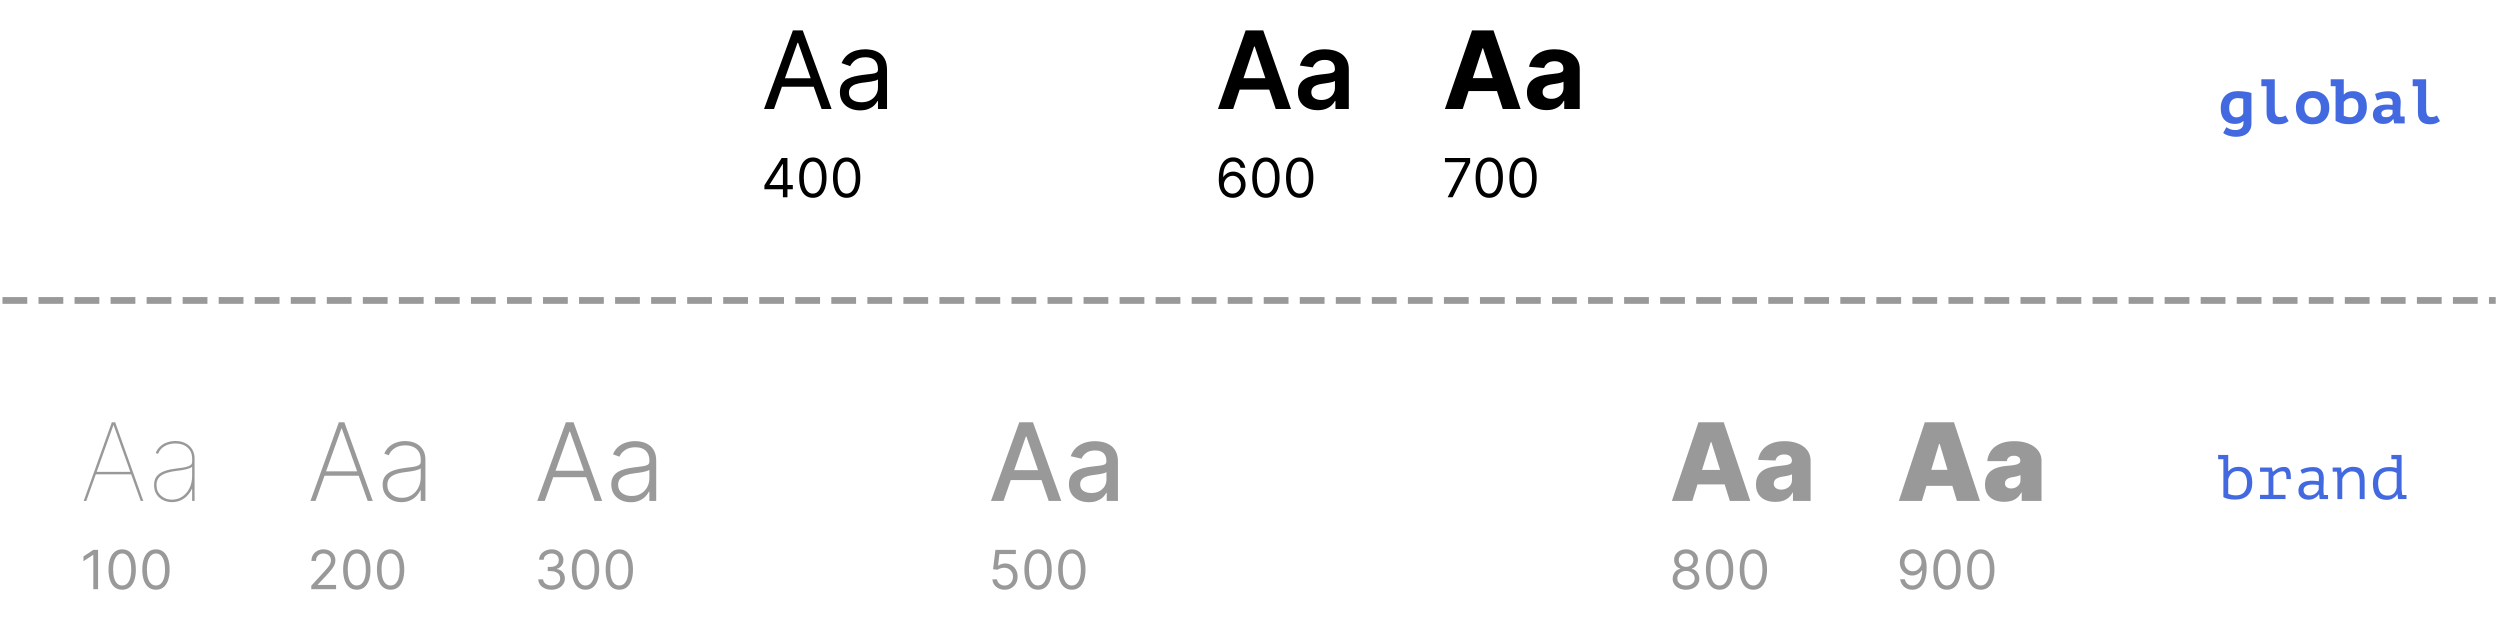 <?xml version="1.0" encoding="UTF-8"?>
<svg width="555px" height="142px" viewBox="0 0 555 142" version="1.1" xmlns="http://www.w3.org/2000/svg" xmlns:xlink="http://www.w3.org/1999/xlink">
    <title>font-weight-2</title>
    <g id="Doc_exemplos" stroke="none" stroke-width="1" fill="none" fill-rule="evenodd">
        <g id="doc-tipografia-expandido" transform="translate(-861, -1904)">
            <g id="font-weight-2" transform="translate(862, 1904)">
                <path d="M495.18,110.912 C496.403,110.912 497.345,110.592 498.008,109.953 C498.671,109.314 499.002,108.392 499.002,107.188 C499.002,104.817 497.975,103.632 495.922,103.632 C495.474,103.632 495.059,103.716 494.676,103.884 C494.293,104.052 493.981,104.29 493.738,104.598 L493.738,104.598 L493.668,104.598 L493.668,101 L491.428,101 L491.428,101.938 L492.59,101.938 L492.59,110.352 C492.805,110.501 493.145,110.632 493.612,110.744 C494.079,110.856 494.601,110.912 495.18,110.912 Z M495.376,109.974 C495.049,109.974 494.737,109.941 494.438,109.876 C494.139,109.811 493.883,109.722 493.668,109.61 L493.668,109.61 L493.668,106.39 C493.827,105.811 494.079,105.363 494.424,105.046 C494.769,104.729 495.222,104.57 495.782,104.57 C496.155,104.57 496.473,104.638 496.734,104.773 C496.995,104.908 497.208,105.095 497.371,105.333 C497.534,105.571 497.653,105.849 497.728,106.166 C497.803,106.483 497.84,106.819 497.84,107.174 C497.84,107.659 497.782,108.079 497.665,108.434 C497.548,108.789 497.383,109.08 497.168,109.309 C496.953,109.538 496.694,109.706 496.391,109.813 C496.088,109.92 495.749,109.974 495.376,109.974 Z M506.38,110.8 L506.38,109.862 L503.692,109.862 L503.692,105.732 C503.748,105.648 503.837,105.545 503.958,105.424 C504.079,105.303 504.226,105.181 504.399,105.06 C504.572,104.939 504.775,104.836 505.008,104.752 C505.241,104.668 505.503,104.626 505.792,104.626 C506.1,104.626 506.312,104.766 506.429,105.046 C506.546,105.326 506.604,105.765 506.604,106.362 L506.604,106.362 L507.584,106.348 C507.584,105.928 507.565,105.552 507.528,105.221 C507.491,104.89 507.418,104.607 507.311,104.374 C507.204,104.141 507.054,103.963 506.863,103.842 C506.672,103.721 506.417,103.66 506.1,103.66 C505.559,103.66 505.092,103.763 504.7,103.968 C504.308,104.173 503.953,104.421 503.636,104.71 L503.636,104.71 L503.566,104.71 L503.342,103.8 L500.724,103.8 L500.724,104.738 L502.614,104.738 L502.614,109.862 L500.724,109.862 L500.724,110.8 L506.38,110.8 Z M511.49,110.926 C511.845,110.926 512.153,110.879 512.414,110.786 C512.675,110.693 512.897,110.583 513.079,110.457 C513.261,110.331 513.408,110.203 513.52,110.072 C513.632,109.941 513.716,109.834 513.772,109.75 L513.772,109.75 L513.842,109.75 L513.968,110.8 L515.83,110.8 L515.83,109.89 L514.892,109.89 C514.836,109.47 514.808,109.027 514.808,108.56 C514.817,108.159 514.831,107.757 514.85,107.356 C514.869,106.955 514.878,106.577 514.878,106.222 C514.878,105.914 514.848,105.608 514.787,105.305 C514.726,105.002 514.61,104.731 514.437,104.493 C514.264,104.255 514.026,104.061 513.723,103.912 C513.42,103.763 513.03,103.688 512.554,103.688 C512.069,103.688 511.574,103.739 511.07,103.842 C510.566,103.945 510.113,104.113 509.712,104.346 L509.712,104.346 L510.062,105.158 C510.361,105.037 510.701,104.918 511.084,104.801 C511.467,104.684 511.868,104.626 512.288,104.626 C512.596,104.626 512.855,104.661 513.065,104.731 C513.275,104.801 513.438,104.92 513.555,105.088 C513.672,105.256 513.746,105.482 513.779,105.767 C513.812,106.052 513.805,106.409 513.758,106.838 C513.067,106.735 512.444,106.698 511.889,106.726 C511.334,106.754 510.86,106.852 510.468,107.02 C510.076,107.188 509.775,107.431 509.565,107.748 C509.355,108.065 509.25,108.462 509.25,108.938 C509.25,109.554 509.451,110.039 509.852,110.394 C510.253,110.749 510.799,110.926 511.49,110.926 Z M511.77,109.988 C511.275,109.988 510.923,109.874 510.713,109.645 C510.503,109.416 510.398,109.148 510.398,108.84 C510.398,108.541 510.482,108.299 510.65,108.112 C510.818,107.925 511.051,107.788 511.35,107.699 C511.649,107.61 512.003,107.566 512.414,107.566 C512.825,107.566 513.273,107.608 513.758,107.692 L513.758,107.692 L513.758,108.672 C513.702,108.812 513.618,108.959 513.506,109.113 C513.394,109.267 513.254,109.409 513.086,109.54 C512.918,109.671 512.722,109.778 512.498,109.862 C512.274,109.946 512.031,109.988 511.77,109.988 Z M518.98,110.8 L518.98,106.404 C519.045,106.171 519.148,105.949 519.288,105.739 C519.428,105.529 519.591,105.345 519.778,105.186 C519.965,105.027 520.172,104.899 520.401,104.801 C520.63,104.703 520.865,104.654 521.108,104.654 C521.771,104.654 522.228,104.85 522.48,105.242 C522.732,105.634 522.858,106.217 522.858,106.992 L522.858,106.992 L522.858,110.8 L523.95,110.8 L523.95,106.782 C523.95,106.157 523.894,105.641 523.782,105.235 C523.67,104.829 523.504,104.507 523.285,104.269 C523.066,104.031 522.79,103.865 522.459,103.772 C522.128,103.679 521.747,103.632 521.318,103.632 C521.038,103.632 520.772,103.669 520.52,103.744 C520.268,103.819 520.039,103.919 519.834,104.045 C519.629,104.171 519.449,104.311 519.295,104.465 C519.141,104.619 519.017,104.775 518.924,104.934 L518.924,104.934 L518.854,104.934 L518.728,103.8 L516.852,103.8 L516.852,104.71 L517.79,104.71 C517.809,104.813 517.825,104.934 517.839,105.074 C517.853,105.214 517.865,105.356 517.874,105.501 C517.883,105.646 517.89,105.786 517.895,105.921 C517.9,106.056 517.902,106.166 517.902,106.25 L517.902,106.25 L517.902,110.8 L518.98,110.8 Z M528.864,110.968 C529.396,110.968 529.865,110.849 530.271,110.611 C530.677,110.373 530.983,110.077 531.188,109.722 L531.188,109.722 L531.244,109.722 L531.384,110.8 L533.246,110.8 L533.246,109.89 L532.308,109.89 C532.289,109.787 532.271,109.668 532.252,109.533 C532.233,109.398 532.217,109.26 532.203,109.12 C532.189,108.98 532.177,108.847 532.168,108.721 C532.159,108.595 532.154,108.49 532.154,108.406 L532.154,108.406 L532.154,101 L529.886,101 L529.886,101.938 L531.062,101.938 L531.062,103.926 C530.922,103.889 530.794,103.854 530.677,103.821 C530.56,103.788 530.437,103.763 530.306,103.744 C530.175,103.725 530.033,103.711 529.879,103.702 C529.725,103.693 529.55,103.688 529.354,103.688 C528.813,103.688 528.323,103.767 527.884,103.926 C527.445,104.085 527.07,104.316 526.757,104.619 C526.444,104.922 526.204,105.3 526.036,105.753 C525.868,106.206 525.784,106.726 525.784,107.314 C525.784,108.565 526.034,109.486 526.533,110.079 C527.032,110.672 527.809,110.968 528.864,110.968 Z M529.046,110.03 C528.654,110.03 528.323,109.96 528.052,109.82 C527.781,109.68 527.564,109.489 527.401,109.246 C527.238,109.003 527.121,108.716 527.051,108.385 C526.981,108.054 526.946,107.697 526.946,107.314 C526.946,106.381 527.161,105.697 527.59,105.263 C528.019,104.829 528.607,104.612 529.354,104.612 C529.774,104.612 530.112,104.645 530.369,104.71 C530.626,104.775 530.857,104.878 531.062,105.018 L531.062,105.018 L531.062,108.266 C530.941,108.854 530.717,109.295 530.39,109.589 C530.063,109.883 529.615,110.03 529.046,110.03 Z" id="brand" fill="#4269E0" fill-rule="nonzero"></path>
                <g id="900" opacity="0.4" transform="translate(420, 87)" fill="#000000" fill-rule="nonzero">
                    <path d="M5.659,24.2 L6.667,20.86 L12.423,20.86 L13.432,24.2 L18.545,24.2 L12.784,6.745 L6.307,6.745 L0.545,24.2 L5.659,24.2 Z M11.352,17.314 L7.738,17.314 L9.477,11.552 L9.614,11.552 L11.352,17.314 Z M23.932,24.405 C24.5,24.405 25.021,24.336 25.496,24.2 C25.97,24.064 26.393,23.845 26.766,23.544 C27.138,23.243 27.455,22.848 27.716,22.359 L27.716,22.359 L27.818,22.359 L27.818,24.2 L32.216,24.2 L32.216,15.234 C32.216,14.626 32.078,14.062 31.803,13.542 C31.527,13.022 31.128,12.568 30.605,12.179 C30.082,11.789 29.449,11.486 28.705,11.267 C27.96,11.048 27.119,10.939 26.182,10.939 C24.881,10.939 23.795,11.142 22.926,11.548 C22.057,11.954 21.396,12.494 20.945,13.167 C20.493,13.841 20.239,14.575 20.182,15.37 L20.182,15.37 L24.511,15.37 C24.568,14.967 24.737,14.667 25.018,14.471 C25.3,14.275 25.665,14.177 26.114,14.177 C26.523,14.177 26.858,14.268 27.119,14.45 C27.381,14.632 27.511,14.893 27.511,15.234 L27.511,15.234 L27.511,15.268 C27.511,15.518 27.412,15.718 27.213,15.869 C27.014,16.02 26.692,16.136 26.246,16.218 C25.8,16.301 25.21,16.37 24.477,16.427 C23.801,16.478 23.172,16.589 22.589,16.76 C22.007,16.93 21.497,17.177 21.06,17.501 C20.622,17.825 20.281,18.241 20.037,18.75 C19.793,19.258 19.67,19.87 19.67,20.586 C19.67,21.456 19.852,22.172 20.216,22.734 C20.58,23.297 21.081,23.716 21.72,23.991 C22.359,24.267 23.097,24.405 23.932,24.405 Z M25.466,21.439 C25.068,21.439 24.741,21.342 24.486,21.149 C24.23,20.956 24.102,20.677 24.102,20.314 C24.102,20.086 24.158,19.88 24.268,19.696 C24.379,19.511 24.55,19.355 24.78,19.227 C25.01,19.099 25.307,19.007 25.67,18.95 C25.858,18.922 26.038,18.89 26.212,18.856 C26.385,18.822 26.55,18.785 26.706,18.745 C26.862,18.706 27.01,18.663 27.149,18.618 C27.288,18.572 27.42,18.524 27.545,18.473 L27.545,18.473 L27.545,19.564 C27.545,19.961 27.446,20.299 27.247,20.578 C27.048,20.856 26.791,21.069 26.476,21.217 C26.161,21.365 25.824,21.439 25.466,21.439 Z" id="Aa"></path>
                    <path d="M3.545,43.919 C4.037,43.919 4.478,43.813 4.869,43.6 C5.259,43.387 5.592,43.074 5.866,42.662 C6.14,42.25 6.35,41.744 6.496,41.143 C6.643,40.542 6.716,39.854 6.716,39.078 C6.716,38.272 6.626,37.602 6.447,37.069 C6.268,36.537 6.031,36.115 5.736,35.806 C5.44,35.496 5.114,35.274 4.756,35.141 C4.398,35.007 4.04,34.939 3.682,34.936 C3.091,34.931 2.577,35.06 2.141,35.324 C1.705,35.588 1.367,35.943 1.127,36.389 C0.887,36.836 0.767,37.328 0.767,37.868 C0.767,38.431 0.891,38.93 1.14,39.366 C1.388,39.802 1.721,40.144 2.137,40.393 C2.553,40.642 3.011,40.766 3.511,40.766 C3.812,40.766 4.097,40.719 4.364,40.625 C4.631,40.532 4.874,40.398 5.092,40.225 C5.311,40.051 5.5,39.845 5.659,39.607 L5.659,39.607 L5.727,39.607 C5.727,40.681 5.532,41.512 5.141,42.1 C4.751,42.688 4.219,42.982 3.545,42.982 C3.085,42.982 2.715,42.852 2.435,42.592 C2.156,42.332 1.969,42.002 1.875,41.601 L1.875,41.601 L0.835,41.601 C0.903,42.061 1.059,42.465 1.302,42.813 C1.545,43.162 1.857,43.433 2.239,43.627 C2.621,43.822 3.057,43.919 3.545,43.919 Z M3.648,39.828 C3.29,39.828 2.971,39.741 2.691,39.566 C2.411,39.392 2.191,39.156 2.031,38.859 C1.87,38.562 1.79,38.232 1.79,37.868 C1.79,37.499 1.873,37.164 2.039,36.862 C2.205,36.561 2.431,36.321 2.717,36.142 C3.002,35.963 3.324,35.874 3.682,35.874 C4.045,35.874 4.37,35.966 4.656,36.151 C4.941,36.336 5.165,36.578 5.329,36.88 C5.492,37.181 5.574,37.505 5.574,37.851 C5.574,38.11 5.524,38.358 5.425,38.595 C5.325,38.832 5.188,39.044 5.013,39.23 C4.839,39.416 4.635,39.562 4.402,39.669 C4.169,39.775 3.918,39.828 3.648,39.828 Z M11.233,43.919 C11.875,43.919 12.422,43.744 12.874,43.393 C13.325,43.042 13.67,42.532 13.909,41.863 C14.148,41.194 14.267,40.385 14.267,39.436 C14.267,38.493 14.147,37.687 13.907,37.018 C13.667,36.349 13.32,35.838 12.867,35.484 C12.414,35.13 11.869,34.953 11.233,34.953 C10.597,34.953 10.052,35.13 9.599,35.484 C9.146,35.838 8.799,36.349 8.559,37.018 C8.319,37.687 8.199,38.493 8.199,39.436 C8.199,40.385 8.318,41.194 8.557,41.863 C8.795,42.532 9.141,43.042 9.592,43.393 C10.044,43.744 10.591,43.919 11.233,43.919 Z M11.233,42.982 C10.81,42.982 10.448,42.844 10.148,42.568 C9.849,42.293 9.619,41.891 9.46,41.362 C9.301,40.834 9.222,40.192 9.222,39.436 C9.222,38.303 9.399,37.426 9.754,36.805 C10.109,36.184 10.602,35.874 11.233,35.874 C11.653,35.874 12.013,36.013 12.313,36.291 C12.613,36.57 12.843,36.975 13.004,37.506 C13.164,38.037 13.244,38.681 13.244,39.436 C13.244,40.573 13.068,41.448 12.716,42.061 C12.364,42.675 11.869,42.982 11.233,42.982 Z M18.733,43.919 C19.375,43.919 19.922,43.744 20.374,43.393 C20.825,43.042 21.17,42.532 21.409,41.863 C21.648,41.194 21.767,40.385 21.767,39.436 C21.767,38.493 21.647,37.687 21.407,37.018 C21.167,36.349 20.82,35.838 20.367,35.484 C19.914,35.13 19.369,34.953 18.733,34.953 C18.097,34.953 17.552,35.13 17.099,35.484 C16.646,35.838 16.299,36.349 16.059,37.018 C15.819,37.687 15.699,38.493 15.699,39.436 C15.699,40.385 15.818,41.194 16.057,41.863 C16.295,42.532 16.641,43.042 17.092,43.393 C17.544,43.744 18.091,43.919 18.733,43.919 Z M18.733,42.982 C18.31,42.982 17.948,42.844 17.648,42.568 C17.349,42.293 17.119,41.891 16.96,41.362 C16.801,40.834 16.722,40.192 16.722,39.436 C16.722,38.303 16.899,37.426 17.254,36.805 C17.609,36.184 18.102,35.874 18.733,35.874 C19.153,35.874 19.513,36.013 19.813,36.291 C20.113,36.57 20.343,36.975 20.504,37.506 C20.664,38.037 20.744,38.681 20.744,39.436 C20.744,40.573 20.568,41.448 20.216,42.061 C19.864,42.675 19.369,42.982 18.733,42.982 Z"></path>
                </g>
                <g id="800" opacity="0.4" transform="translate(369.6, 87)" fill="#000000" fill-rule="nonzero">
                    <path d="M5.097,24.2 L6.244,20.536 L12.272,20.536 L13.423,24.2 L17.957,24.2 L12.068,6.745 L6.452,6.745 L0.562,24.2 L5.097,24.2 Z M11.266,17.331 L7.248,17.331 L9.188,11.143 L9.324,11.143 L11.266,17.331 Z M23.531,24.422 C24.139,24.422 24.686,24.345 25.172,24.191 C25.658,24.038 26.081,23.808 26.442,23.501 C26.803,23.194 27.099,22.819 27.332,22.376 L27.332,22.376 L27.435,22.376 L27.435,24.2 L31.355,24.2 L31.355,15.302 C31.355,14.609 31.212,13.993 30.925,13.453 C30.638,12.913 30.233,12.457 29.71,12.085 C29.188,11.713 28.574,11.429 27.869,11.233 C27.165,11.037 26.395,10.939 25.56,10.939 C24.389,10.939 23.388,11.119 22.555,11.48 C21.723,11.841 21.07,12.335 20.595,12.963 C20.121,13.591 19.827,14.302 19.713,15.098 L19.713,15.098 L23.557,15.234 C23.648,14.814 23.861,14.484 24.196,14.245 C24.531,14.007 24.974,13.887 25.526,13.887 C26.037,13.887 26.443,14.007 26.744,14.245 C27.045,14.484 27.196,14.822 27.196,15.26 L27.196,15.26 L27.196,15.302 C27.196,15.569 27.092,15.775 26.885,15.92 C26.678,16.065 26.347,16.176 25.892,16.253 C25.438,16.329 24.838,16.402 24.094,16.47 C23.429,16.527 22.804,16.636 22.219,16.798 C21.634,16.96 21.116,17.197 20.668,17.51 C20.219,17.822 19.866,18.228 19.611,18.728 C19.355,19.228 19.227,19.842 19.227,20.569 C19.227,21.433 19.413,22.15 19.786,22.721 C20.158,23.292 20.666,23.718 21.311,24 C21.956,24.281 22.696,24.422 23.531,24.422 Z M24.818,21.694 C24.341,21.694 23.947,21.581 23.638,21.353 C23.328,21.126 23.173,20.797 23.173,20.365 C23.173,20.081 23.246,19.835 23.391,19.628 C23.536,19.42 23.746,19.251 24.021,19.12 C24.297,18.99 24.631,18.893 25.023,18.831 C25.216,18.802 25.418,18.771 25.628,18.737 C25.838,18.703 26.043,18.663 26.241,18.618 C26.44,18.572 26.624,18.524 26.791,18.473 C26.959,18.422 27.102,18.365 27.222,18.302 L27.222,18.302 L27.222,19.547 C27.222,19.973 27.114,20.346 26.898,20.667 C26.682,20.988 26.393,21.24 26.033,21.422 C25.672,21.603 25.267,21.694 24.818,21.694 Z" id="Aa"></path>
                    <path d="M3.699,43.919 C4.281,43.919 4.795,43.815 5.239,43.606 C5.684,43.397 6.032,43.109 6.283,42.741 C6.535,42.373 6.662,41.953 6.665,41.482 C6.662,41.112 6.585,40.771 6.435,40.457 C6.284,40.143 6.082,39.88 5.83,39.669 C5.577,39.457 5.293,39.323 4.977,39.266 L4.977,39.266 L4.977,39.215 C5.386,39.107 5.715,38.872 5.964,38.51 C6.212,38.147 6.338,37.735 6.341,37.272 C6.338,36.828 6.222,36.432 5.994,36.083 C5.765,35.733 5.452,35.458 5.054,35.256 C4.656,35.054 4.205,34.953 3.699,34.953 C3.188,34.953 2.732,35.054 2.333,35.256 C1.934,35.458 1.621,35.733 1.393,36.083 C1.166,36.432 1.054,36.828 1.057,37.272 C1.054,37.735 1.176,38.147 1.423,38.51 C1.67,38.872 2.003,39.107 2.42,39.215 L2.42,39.215 L2.42,39.266 C2.102,39.323 1.815,39.457 1.558,39.669 C1.3,39.88 1.098,40.143 0.95,40.457 C0.803,40.771 0.73,41.112 0.733,41.482 C0.73,41.953 0.854,42.373 1.104,42.741 C1.354,43.109 1.702,43.397 2.15,43.606 C2.597,43.815 3.114,43.919 3.699,43.919 Z M3.699,38.84 C3.381,38.84 3.099,38.777 2.855,38.652 C2.611,38.527 2.42,38.353 2.282,38.128 C2.144,37.904 2.077,37.641 2.08,37.34 C2.077,37.044 2.142,36.787 2.276,36.566 C2.409,36.346 2.598,36.176 2.842,36.055 C3.087,35.934 3.372,35.874 3.699,35.874 C4.02,35.874 4.301,35.934 4.543,36.055 C4.784,36.176 4.973,36.346 5.109,36.566 C5.246,36.787 5.315,37.044 5.318,37.34 C5.315,37.641 5.244,37.904 5.105,38.128 C4.966,38.353 4.775,38.527 4.532,38.652 C4.289,38.777 4.011,38.84 3.699,38.84 Z M3.699,42.982 C3.301,42.982 2.957,42.918 2.668,42.79 C2.378,42.662 2.156,42.482 2.001,42.249 C1.846,42.016 1.77,41.743 1.773,41.431 C1.77,41.101 1.852,40.81 2.018,40.557 C2.184,40.304 2.413,40.105 2.704,39.961 C2.995,39.816 3.327,39.743 3.699,39.743 C4.068,39.743 4.397,39.816 4.685,39.961 C4.974,40.105 5.202,40.304 5.369,40.557 C5.537,40.81 5.622,41.101 5.625,41.431 C5.622,41.743 5.543,42.016 5.386,42.249 C5.23,42.482 5.009,42.662 4.722,42.79 C4.435,42.918 4.094,42.982 3.699,42.982 Z M11.148,43.919 C11.79,43.919 12.337,43.744 12.788,43.393 C13.24,43.042 13.585,42.532 13.824,41.863 C14.062,41.194 14.182,40.385 14.182,39.436 C14.182,38.493 14.062,37.687 13.822,37.018 C13.582,36.349 13.235,35.838 12.782,35.484 C12.329,35.13 11.784,34.953 11.148,34.953 C10.511,34.953 9.967,35.13 9.513,35.484 C9.06,35.838 8.714,36.349 8.474,37.018 C8.234,37.687 8.114,38.493 8.114,39.436 C8.114,40.385 8.233,41.194 8.472,41.863 C8.71,42.532 9.055,43.042 9.507,43.393 C9.959,43.744 10.506,43.919 11.148,43.919 Z M11.148,42.982 C10.724,42.982 10.363,42.844 10.063,42.568 C9.763,42.293 9.534,41.891 9.375,41.362 C9.216,40.834 9.136,40.192 9.136,39.436 C9.136,38.303 9.314,37.426 9.669,36.805 C10.024,36.184 10.517,35.874 11.148,35.874 C11.568,35.874 11.928,36.013 12.228,36.291 C12.528,36.57 12.758,36.975 12.918,37.506 C13.079,38.037 13.159,38.681 13.159,39.436 C13.159,40.573 12.983,41.448 12.631,42.061 C12.278,42.675 11.784,42.982 11.148,42.982 Z M18.648,43.919 C19.29,43.919 19.837,43.744 20.288,43.393 C20.74,43.042 21.085,42.532 21.324,41.863 C21.562,41.194 21.682,40.385 21.682,39.436 C21.682,38.493 21.562,37.687 21.322,37.018 C21.082,36.349 20.735,35.838 20.282,35.484 C19.829,35.13 19.284,34.953 18.648,34.953 C18.011,34.953 17.467,35.13 17.013,35.484 C16.56,35.838 16.214,36.349 15.974,37.018 C15.734,37.687 15.614,38.493 15.614,39.436 C15.614,40.385 15.733,41.194 15.972,41.863 C16.21,42.532 16.555,43.042 17.007,43.393 C17.459,43.744 18.006,43.919 18.648,43.919 Z M18.648,42.982 C18.224,42.982 17.863,42.844 17.563,42.568 C17.263,42.293 17.034,41.891 16.875,41.362 C16.716,40.834 16.636,40.192 16.636,39.436 C16.636,38.303 16.814,37.426 17.169,36.805 C17.524,36.184 18.017,35.874 18.648,35.874 C19.068,35.874 19.428,36.013 19.728,36.291 C20.028,36.57 20.258,36.975 20.418,37.506 C20.579,38.037 20.659,38.681 20.659,39.436 C20.659,40.573 20.483,41.448 20.131,42.061 C19.778,42.675 19.284,42.982 18.648,42.982 Z"></path>
                </g>
                <g id="500" opacity="0.4" transform="translate(218.4, 87)" fill="#000000" fill-rule="nonzero">
                    <path d="M3.392,24.2 L4.99,19.581 L11.81,19.581 L13.406,24.2 L16.202,24.2 L9.92,6.745 L6.878,6.745 L0.597,24.2 L3.392,24.2 Z M11.045,17.365 L5.757,17.365 L8.335,9.916 L8.472,9.916 L11.045,17.365 Z M22.321,24.49 C23.043,24.49 23.662,24.385 24.179,24.174 C24.696,23.964 25.119,23.7 25.449,23.382 C25.778,23.064 26.026,22.74 26.19,22.41 L26.19,22.41 L26.293,22.41 L26.293,24.2 L28.781,24.2 L28.781,15.507 C28.781,14.552 28.616,13.775 28.287,13.176 C27.957,12.576 27.536,12.115 27.021,11.791 C26.507,11.467 25.956,11.244 25.368,11.122 C24.78,11 24.224,10.939 23.702,10.939 C22.912,10.939 22.159,11.051 21.443,11.275 C20.727,11.5 20.095,11.858 19.547,12.349 C18.999,12.841 18.582,13.484 18.298,14.28 L18.298,14.28 L20.693,14.825 C20.881,14.365 21.22,13.946 21.712,13.568 C22.203,13.19 22.878,13.001 23.736,13.001 C24.56,13.001 25.18,13.206 25.598,13.615 C26.016,14.024 26.224,14.601 26.224,15.345 L26.224,15.345 L26.224,15.405 C26.224,15.711 26.114,15.933 25.892,16.069 C25.67,16.206 25.315,16.304 24.827,16.363 C24.338,16.423 23.702,16.498 22.918,16.589 C22.298,16.663 21.69,16.771 21.094,16.913 C20.497,17.055 19.957,17.265 19.474,17.544 C18.991,17.822 18.608,18.2 18.324,18.677 C18.04,19.155 17.898,19.762 17.898,20.501 C17.898,21.359 18.092,22.084 18.482,22.674 C18.871,23.265 19.401,23.716 20.071,24.025 C20.741,24.335 21.491,24.49 22.321,24.49 Z M22.875,22.444 C22.153,22.444 21.56,22.284 21.094,21.963 C20.628,21.642 20.395,21.166 20.395,20.535 C20.395,20.081 20.516,19.716 20.757,19.44 C20.999,19.164 21.322,18.953 21.729,18.805 C22.135,18.657 22.585,18.552 23.08,18.49 C23.29,18.461 23.551,18.426 23.864,18.383 C24.176,18.341 24.497,18.292 24.827,18.238 C25.156,18.184 25.45,18.119 25.709,18.042 C25.967,17.966 26.142,17.882 26.233,17.791 L26.233,17.791 L26.233,19.478 C26.233,19.995 26.101,20.48 25.837,20.932 C25.572,21.383 25.189,21.748 24.686,22.027 C24.183,22.305 23.58,22.444 22.875,22.444 Z" id="Aa"></path>
                    <path d="M3.631,43.919 C4.185,43.919 4.679,43.794 5.114,43.542 C5.548,43.291 5.89,42.947 6.138,42.511 C6.387,42.075 6.511,41.578 6.511,41.022 C6.511,40.456 6.391,39.953 6.151,39.513 C5.911,39.073 5.582,38.725 5.163,38.471 C4.744,38.217 4.267,38.09 3.733,38.09 C3.44,38.09 3.159,38.137 2.889,38.23 C2.619,38.324 2.395,38.442 2.216,38.584 L2.216,38.584 L2.165,38.584 L2.472,36.01 L6.119,36.01 L6.119,35.073 L1.585,35.073 L1.057,39.368 L2.045,39.487 C2.227,39.357 2.459,39.25 2.74,39.166 C3.021,39.082 3.295,39.041 3.562,39.044 C3.935,39.047 4.266,39.135 4.555,39.309 C4.845,39.482 5.073,39.718 5.239,40.018 C5.406,40.318 5.489,40.658 5.489,41.039 C5.489,41.411 5.408,41.744 5.248,42.038 C5.087,42.332 4.867,42.563 4.587,42.73 C4.308,42.898 3.989,42.982 3.631,42.982 C3.185,42.982 2.802,42.853 2.482,42.596 C2.163,42.339 1.983,42.013 1.943,41.618 L1.943,41.618 L0.92,41.618 C0.943,42.061 1.075,42.456 1.317,42.803 C1.558,43.149 1.879,43.422 2.28,43.621 C2.68,43.82 3.131,43.919 3.631,43.919 Z M11.045,43.919 C11.688,43.919 12.234,43.744 12.686,43.393 C13.138,43.042 13.483,42.532 13.722,41.863 C13.96,41.194 14.08,40.385 14.08,39.436 C14.08,38.493 13.96,37.687 13.719,37.018 C13.479,36.349 13.133,35.838 12.68,35.484 C12.227,35.13 11.682,34.953 11.045,34.953 C10.409,34.953 9.864,35.13 9.411,35.484 C8.958,35.838 8.612,36.349 8.371,37.018 C8.131,37.687 8.011,38.493 8.011,39.436 C8.011,40.385 8.131,41.194 8.369,41.863 C8.608,42.532 8.953,43.042 9.405,43.393 C9.857,43.744 10.403,43.919 11.045,43.919 Z M11.045,42.982 C10.622,42.982 10.261,42.844 9.961,42.568 C9.661,42.293 9.432,41.891 9.273,41.362 C9.114,40.834 9.034,40.192 9.034,39.436 C9.034,38.303 9.212,37.426 9.567,36.805 C9.922,36.184 10.415,35.874 11.045,35.874 C11.466,35.874 11.826,36.013 12.126,36.291 C12.425,36.57 12.656,36.975 12.816,37.506 C12.977,38.037 13.057,38.681 13.057,39.436 C13.057,40.573 12.881,41.448 12.528,42.061 C12.176,42.675 11.682,42.982 11.045,42.982 Z M18.545,43.919 C19.188,43.919 19.734,43.744 20.186,43.393 C20.638,43.042 20.983,42.532 21.222,41.863 C21.46,41.194 21.58,40.385 21.58,39.436 C21.58,38.493 21.46,37.687 21.219,37.018 C20.979,36.349 20.633,35.838 20.18,35.484 C19.727,35.13 19.182,34.953 18.545,34.953 C17.909,34.953 17.364,35.13 16.911,35.484 C16.458,35.838 16.112,36.349 15.871,37.018 C15.631,37.687 15.511,38.493 15.511,39.436 C15.511,40.385 15.631,41.194 15.869,41.863 C16.108,42.532 16.453,43.042 16.905,43.393 C17.357,43.744 17.903,43.919 18.545,43.919 Z M18.545,42.982 C18.122,42.982 17.761,42.844 17.461,42.568 C17.161,42.293 16.932,41.891 16.773,41.362 C16.614,40.834 16.534,40.192 16.534,39.436 C16.534,38.303 16.712,37.426 17.067,36.805 C17.422,36.184 17.915,35.874 18.545,35.874 C18.966,35.874 19.326,36.013 19.626,36.291 C19.925,36.57 20.156,36.975 20.316,37.506 C20.477,38.037 20.557,38.681 20.557,39.436 C20.557,40.573 20.381,41.448 20.028,42.061 C19.676,42.675 19.182,42.982 18.545,42.982 Z"></path>
                </g>
                <g id="300" opacity="0.4" transform="translate(117.6, 87)" fill="#000000" fill-rule="nonzero">
                    <path d="M2.344,24.2 L4.213,18.942 L11.536,18.942 L13.406,24.2 L15.077,24.2 L8.727,6.745 L7.023,6.745 L0.673,24.2 L2.344,24.2 Z M11.026,17.51 L4.723,17.51 L7.815,8.816 L7.935,8.816 L11.026,17.51 Z M21.409,24.498 C22.136,24.498 22.77,24.382 23.31,24.149 C23.849,23.916 24.298,23.618 24.656,23.254 C25.014,22.89 25.284,22.515 25.466,22.129 L25.466,22.129 L25.56,22.129 L25.56,24.2 L27.077,24.2 L27.077,15.311 C27.077,14.436 26.932,13.713 26.642,13.142 C26.352,12.571 25.974,12.125 25.509,11.804 C25.043,11.483 24.538,11.257 23.996,11.126 C23.453,10.995 22.932,10.93 22.432,10.93 C21.767,10.93 21.111,11.025 20.463,11.216 C19.815,11.406 19.23,11.716 18.707,12.145 C18.185,12.574 17.776,13.146 17.48,13.862 L17.48,13.862 L18.92,14.382 C19.159,13.819 19.575,13.331 20.169,12.916 C20.763,12.501 21.531,12.294 22.474,12.294 C23.469,12.294 24.232,12.551 24.763,13.065 C25.294,13.579 25.56,14.282 25.56,15.174 L25.56,15.174 L25.56,15.481 C25.56,15.811 25.426,16.049 25.159,16.197 C24.892,16.345 24.504,16.453 23.996,16.521 C23.487,16.589 22.866,16.669 22.134,16.76 C21.395,16.851 20.719,16.978 20.105,17.143 C19.491,17.308 18.96,17.532 18.511,17.816 C18.062,18.101 17.716,18.464 17.472,18.907 C17.227,19.351 17.105,19.896 17.105,20.544 C17.105,21.385 17.298,22.099 17.685,22.687 C18.071,23.275 18.591,23.724 19.244,24.034 C19.898,24.343 20.619,24.498 21.409,24.498 Z M21.614,23.109 C20.756,23.109 20.043,22.892 19.474,22.457 C18.906,22.022 18.622,21.407 18.622,20.612 C18.622,20.084 18.761,19.65 19.04,19.312 C19.318,18.974 19.719,18.709 20.241,18.515 C20.764,18.322 21.395,18.18 22.134,18.089 C22.406,18.055 22.713,18.015 23.054,17.97 C23.395,17.924 23.737,17.869 24.081,17.804 C24.425,17.738 24.729,17.663 24.993,17.578 C25.257,17.493 25.446,17.396 25.56,17.288 L25.56,17.288 L25.56,19.18 C25.56,19.896 25.399,20.551 25.078,21.145 C24.757,21.738 24.301,22.214 23.71,22.572 C23.119,22.93 22.42,23.109 21.614,23.109 Z" id="Aa"></path>
                    <path d="M3.852,43.919 C4.418,43.919 4.922,43.811 5.365,43.595 C5.808,43.38 6.158,43.083 6.415,42.707 C6.673,42.331 6.801,41.905 6.801,41.431 C6.801,40.877 6.646,40.412 6.337,40.035 C6.027,39.659 5.597,39.425 5.045,39.334 L5.045,39.334 L5.045,39.266 C5.486,39.132 5.835,38.892 6.092,38.546 C6.349,38.199 6.477,37.78 6.477,37.289 C6.477,36.877 6.374,36.493 6.166,36.138 C5.959,35.783 5.662,35.497 5.276,35.279 C4.889,35.062 4.426,34.953 3.886,34.953 C3.384,34.953 2.923,35.05 2.504,35.243 C2.085,35.436 1.746,35.706 1.487,36.051 C1.229,36.396 1.091,36.797 1.074,37.255 L1.074,37.255 L2.097,37.255 C2.111,36.965 2.202,36.717 2.369,36.511 C2.537,36.305 2.754,36.147 3.019,36.038 C3.285,35.929 3.568,35.874 3.869,35.874 C4.19,35.874 4.469,35.935 4.707,36.057 C4.944,36.179 5.128,36.35 5.259,36.568 C5.389,36.787 5.455,37.044 5.455,37.34 C5.455,37.647 5.38,37.914 5.231,38.141 C5.082,38.368 4.876,38.544 4.613,38.669 C4.35,38.794 4.045,38.857 3.699,38.857 L3.699,38.857 L3,38.857 L3,39.794 L3.699,39.794 C4.142,39.794 4.517,39.864 4.824,40.003 C5.131,40.142 5.364,40.335 5.523,40.581 C5.682,40.826 5.761,41.11 5.761,41.431 C5.761,41.737 5.679,42.007 5.514,42.24 C5.349,42.473 5.122,42.655 4.832,42.786 C4.543,42.916 4.21,42.982 3.835,42.982 C3.5,42.982 3.195,42.926 2.919,42.816 C2.643,42.705 2.42,42.548 2.25,42.345 C2.08,42.142 1.983,41.899 1.96,41.618 L1.96,41.618 L0.886,41.618 C0.909,42.076 1.049,42.477 1.306,42.822 C1.563,43.167 1.911,43.436 2.35,43.63 C2.789,43.823 3.29,43.919 3.852,43.919 Z M11.386,43.919 C12.028,43.919 12.575,43.744 13.027,43.393 C13.479,43.042 13.824,42.532 14.062,41.863 C14.301,41.194 14.42,40.385 14.42,39.436 C14.42,38.493 14.3,37.687 14.06,37.018 C13.82,36.349 13.474,35.838 13.021,35.484 C12.567,35.13 12.023,34.953 11.386,34.953 C10.75,34.953 10.205,35.13 9.752,35.484 C9.299,35.838 8.952,36.349 8.712,37.018 C8.472,37.687 8.352,38.493 8.352,39.436 C8.352,40.385 8.472,41.194 8.71,41.863 C8.949,42.532 9.294,43.042 9.746,43.393 C10.197,43.744 10.744,43.919 11.386,43.919 Z M11.386,42.982 C10.963,42.982 10.602,42.844 10.302,42.568 C10.002,42.293 9.773,41.891 9.614,41.362 C9.455,40.834 9.375,40.192 9.375,39.436 C9.375,38.303 9.553,37.426 9.908,36.805 C10.263,36.184 10.756,35.874 11.386,35.874 C11.807,35.874 12.167,36.013 12.467,36.291 C12.766,36.57 12.996,36.975 13.157,37.506 C13.317,38.037 13.398,38.681 13.398,39.436 C13.398,40.573 13.222,41.448 12.869,42.061 C12.517,42.675 12.023,42.982 11.386,42.982 Z M18.886,43.919 C19.528,43.919 20.075,43.744 20.527,43.393 C20.979,43.042 21.324,42.532 21.562,41.863 C21.801,41.194 21.92,40.385 21.92,39.436 C21.92,38.493 21.8,37.687 21.56,37.018 C21.32,36.349 20.974,35.838 20.521,35.484 C20.067,35.13 19.523,34.953 18.886,34.953 C18.25,34.953 17.705,35.13 17.252,35.484 C16.799,35.838 16.452,36.349 16.212,37.018 C15.972,37.687 15.852,38.493 15.852,39.436 C15.852,40.385 15.972,41.194 16.21,41.863 C16.449,42.532 16.794,43.042 17.246,43.393 C17.697,43.744 18.244,43.919 18.886,43.919 Z M18.886,42.982 C18.463,42.982 18.102,42.844 17.802,42.568 C17.502,42.293 17.273,41.891 17.114,41.362 C16.955,40.834 16.875,40.192 16.875,39.436 C16.875,38.303 17.053,37.426 17.408,36.805 C17.763,36.184 18.256,35.874 18.886,35.874 C19.307,35.874 19.667,36.013 19.967,36.291 C20.266,36.57 20.496,36.975 20.657,37.506 C20.817,38.037 20.898,38.681 20.898,39.436 C20.898,40.573 20.722,41.448 20.369,42.061 C20.017,42.675 19.523,42.982 18.886,42.982 Z"></path>
                </g>
                <g id="200" opacity="0.4" transform="translate(67.2, 87)" fill="#000000" fill-rule="nonzero">
                    <path d="M1.849,24.2 L3.843,18.618 L11.429,18.618 L13.423,24.2 L14.548,24.2 L8.25,6.745 L7.023,6.745 L0.724,24.2 L1.849,24.2 Z M11.076,17.629 L4.196,17.629 L7.594,8.118 L7.679,8.118 L11.076,17.629 Z M20.898,24.481 C21.591,24.481 22.214,24.363 22.768,24.128 C23.322,23.892 23.797,23.574 24.192,23.173 C24.587,22.772 24.898,22.328 25.125,21.839 L25.125,21.839 L25.202,21.839 L25.202,24.2 L26.241,24.2 L26.241,15.055 C26.241,14.334 26.119,13.713 25.875,13.193 C25.631,12.673 25.3,12.245 24.882,11.91 C24.464,11.575 23.99,11.325 23.459,11.16 C22.928,10.995 22.369,10.913 21.784,10.913 C21.108,10.913 20.462,11.015 19.845,11.22 C19.229,11.424 18.683,11.734 18.209,12.149 C17.734,12.564 17.372,13.084 17.122,13.709 L17.122,13.709 L18.102,14.075 C18.358,13.427 18.805,12.897 19.445,12.486 C20.084,12.074 20.872,11.868 21.81,11.868 C22.866,11.868 23.696,12.149 24.298,12.711 C24.901,13.274 25.202,14.032 25.202,14.987 L25.202,14.987 L25.202,15.532 C25.202,15.868 25.053,16.118 24.754,16.282 C24.456,16.447 24.045,16.568 23.523,16.645 C23,16.721 22.406,16.799 21.741,16.879 C20.866,16.987 20.114,17.139 19.483,17.335 C18.852,17.531 18.335,17.78 17.932,18.081 C17.528,18.382 17.23,18.74 17.037,19.155 C16.844,19.569 16.747,20.049 16.747,20.595 C16.747,21.424 16.936,22.129 17.314,22.709 C17.692,23.288 18.195,23.728 18.822,24.03 C19.45,24.331 20.142,24.481 20.898,24.481 Z M21,23.518 C20.085,23.518 19.321,23.26 18.707,22.743 C18.094,22.226 17.787,21.521 17.787,20.629 C17.787,20.089 17.925,19.629 18.2,19.248 C18.476,18.868 18.913,18.559 19.513,18.324 C20.112,18.088 20.889,17.913 21.844,17.799 C22.162,17.76 22.49,17.716 22.828,17.667 C23.166,17.619 23.49,17.562 23.8,17.497 C24.109,17.432 24.388,17.355 24.635,17.267 C24.882,17.179 25.071,17.078 25.202,16.964 L25.202,16.964 L25.202,18.89 C25.202,19.777 25.023,20.569 24.665,21.268 C24.307,21.967 23.811,22.517 23.178,22.917 C22.544,23.318 21.818,23.518 21,23.518 Z" id="Aa"></path>
                    <path d="M6.409,43.8 L6.409,42.862 L2.352,42.862 L2.352,42.794 L4.312,40.698 C4.812,40.161 5.204,39.706 5.487,39.332 C5.769,38.958 5.968,38.619 6.083,38.313 C6.198,38.008 6.256,37.695 6.256,37.374 C6.256,36.925 6.143,36.517 5.919,36.151 C5.695,35.784 5.385,35.493 4.99,35.277 C4.595,35.061 4.142,34.953 3.631,34.953 C3.122,34.953 2.664,35.061 2.256,35.277 C1.849,35.493 1.527,35.794 1.291,36.181 C1.055,36.567 0.938,37.016 0.938,37.527 L0.938,37.527 L1.943,37.527 C1.943,37.195 2.011,36.905 2.146,36.658 C2.281,36.411 2.472,36.218 2.721,36.081 C2.969,35.943 3.261,35.874 3.597,35.874 C3.912,35.874 4.196,35.935 4.449,36.057 C4.702,36.179 4.901,36.353 5.048,36.577 C5.194,36.801 5.267,37.067 5.267,37.374 C5.267,37.641 5.214,37.896 5.107,38.139 C5.001,38.382 4.838,38.64 4.619,38.914 C4.401,39.188 4.122,39.51 3.784,39.88 L3.784,39.88 L0.903,43.033 L0.903,43.8 L6.409,43.8 Z M11.011,43.919 C11.653,43.919 12.2,43.744 12.652,43.393 C13.104,43.042 13.449,42.532 13.688,41.863 C13.926,41.194 14.045,40.385 14.045,39.436 C14.045,38.493 13.925,37.687 13.685,37.018 C13.445,36.349 13.099,35.838 12.646,35.484 C12.192,35.13 11.648,34.953 11.011,34.953 C10.375,34.953 9.83,35.13 9.377,35.484 C8.924,35.838 8.577,36.349 8.337,37.018 C8.097,37.687 7.977,38.493 7.977,39.436 C7.977,40.385 8.097,41.194 8.335,41.863 C8.574,42.532 8.919,43.042 9.371,43.393 C9.822,43.744 10.369,43.919 11.011,43.919 Z M11.011,42.982 C10.588,42.982 10.227,42.844 9.927,42.568 C9.627,42.293 9.398,41.891 9.239,41.362 C9.08,40.834 9,40.192 9,39.436 C9,38.303 9.178,37.426 9.533,36.805 C9.888,36.184 10.381,35.874 11.011,35.874 C11.432,35.874 11.792,36.013 12.092,36.291 C12.391,36.57 12.621,36.975 12.782,37.506 C12.942,38.037 13.023,38.681 13.023,39.436 C13.023,40.573 12.847,41.448 12.494,42.061 C12.142,42.675 11.648,42.982 11.011,42.982 Z M18.511,43.919 C19.153,43.919 19.7,43.744 20.152,43.393 C20.604,43.042 20.949,42.532 21.188,41.863 C21.426,41.194 21.545,40.385 21.545,39.436 C21.545,38.493 21.425,37.687 21.185,37.018 C20.945,36.349 20.599,35.838 20.146,35.484 C19.692,35.13 19.148,34.953 18.511,34.953 C17.875,34.953 17.33,35.13 16.877,35.484 C16.424,35.838 16.077,36.349 15.837,37.018 C15.597,37.687 15.477,38.493 15.477,39.436 C15.477,40.385 15.597,41.194 15.835,41.863 C16.074,42.532 16.419,43.042 16.871,43.393 C17.322,43.744 17.869,43.919 18.511,43.919 Z M18.511,42.982 C18.088,42.982 17.727,42.844 17.427,42.568 C17.127,42.293 16.898,41.891 16.739,41.362 C16.58,40.834 16.5,40.192 16.5,39.436 C16.5,38.303 16.678,37.426 17.033,36.805 C17.388,36.184 17.881,35.874 18.511,35.874 C18.932,35.874 19.292,36.013 19.592,36.291 C19.891,36.57 20.121,36.975 20.282,37.506 C20.442,38.037 20.523,38.681 20.523,39.436 C20.523,40.573 20.347,41.448 19.994,42.061 C19.642,42.675 19.148,42.982 18.511,42.982 Z"></path>
                </g>
                <g id="100" opacity="0.4" transform="translate(16.8, 87)" fill="#000000" fill-rule="nonzero">
                    <path d="M1.364,24.2 L3.473,18.303 L11.321,18.303 L13.432,24.2 L14.011,24.2 L7.773,6.745 L7.023,6.745 L0.784,24.2 L1.364,24.2 Z M11.126,17.757 L3.668,17.757 L7.364,7.427 L7.432,7.427 L11.126,17.757 Z M20.386,24.473 C21.045,24.473 21.658,24.352 22.223,24.111 C22.788,23.869 23.288,23.528 23.723,23.088 C24.158,22.647 24.511,22.132 24.784,21.541 L24.784,21.541 L24.852,21.541 L24.852,24.2 L25.398,24.2 L25.398,14.791 C25.398,14.234 25.301,13.72 25.108,13.248 C24.915,12.777 24.634,12.366 24.264,12.017 C23.895,11.667 23.447,11.395 22.922,11.199 C22.396,11.003 21.801,10.905 21.136,10.905 C20.455,10.905 19.821,11.012 19.236,11.228 C18.651,11.444 18.145,11.751 17.719,12.149 C17.293,12.547 16.977,13.018 16.773,13.564 L16.773,13.564 L17.284,13.768 C17.557,13.035 18.037,12.466 18.724,12.059 C19.412,11.653 20.216,11.45 21.136,11.45 C22.261,11.45 23.162,11.755 23.838,12.366 C24.514,12.977 24.852,13.785 24.852,14.791 L24.852,14.791 L24.852,15.575 C24.852,15.916 24.685,16.177 24.349,16.359 C24.014,16.541 23.58,16.677 23.045,16.768 C22.511,16.859 21.943,16.939 21.341,17.007 C20.335,17.126 19.51,17.299 18.865,17.527 C18.22,17.754 17.719,18.027 17.361,18.345 C17.003,18.663 16.753,19.017 16.611,19.406 C16.469,19.795 16.398,20.211 16.398,20.655 C16.398,21.473 16.581,22.166 16.947,22.734 C17.314,23.302 17.8,23.734 18.405,24.03 C19.01,24.325 19.67,24.473 20.386,24.473 Z M20.386,23.927 C19.415,23.927 18.598,23.629 17.936,23.032 C17.274,22.436 16.943,21.643 16.943,20.655 C16.943,20.098 17.082,19.609 17.361,19.189 C17.639,18.768 18.114,18.419 18.784,18.14 C19.455,17.862 20.375,17.655 21.545,17.518 C21.92,17.473 22.273,17.424 22.602,17.373 C22.932,17.322 23.237,17.261 23.518,17.19 C23.8,17.119 24.053,17.038 24.277,16.947 C24.501,16.856 24.693,16.751 24.852,16.632 L24.852,16.632 L24.852,18.609 C24.852,19.666 24.653,20.593 24.256,21.392 C23.858,22.19 23.321,22.812 22.645,23.258 C21.969,23.704 21.216,23.927 20.386,23.927 Z" id="Aa"></path>
                    <path d="M3.972,43.8 L3.972,35.073 L2.915,35.073 L0.733,36.522 L0.733,37.595 L2.864,36.181 L2.915,36.181 L2.915,43.8 L3.972,43.8 Z M9.324,43.919 C9.966,43.919 10.513,43.744 10.964,43.393 C11.416,43.042 11.761,42.532 12,41.863 C12.239,41.194 12.358,40.385 12.358,39.436 C12.358,38.493 12.238,37.687 11.998,37.018 C11.758,36.349 11.411,35.838 10.958,35.484 C10.505,35.13 9.96,34.953 9.324,34.953 C8.688,34.953 8.143,35.13 7.69,35.484 C7.237,35.838 6.89,36.349 6.65,37.018 C6.41,37.687 6.29,38.493 6.29,39.436 C6.29,40.385 6.409,41.194 6.648,41.863 C6.886,42.532 7.232,43.042 7.683,43.393 C8.135,43.744 8.682,43.919 9.324,43.919 Z M9.324,42.982 C8.901,42.982 8.539,42.844 8.239,42.568 C7.94,42.293 7.71,41.891 7.551,41.362 C7.392,40.834 7.312,40.192 7.312,39.436 C7.312,38.303 7.49,37.426 7.845,36.805 C8.2,36.184 8.693,35.874 9.324,35.874 C9.744,35.874 10.104,36.013 10.404,36.291 C10.704,36.57 10.934,36.975 11.094,37.506 C11.255,38.037 11.335,38.681 11.335,39.436 C11.335,40.573 11.159,41.448 10.807,42.061 C10.455,42.675 9.96,42.982 9.324,42.982 Z M16.824,43.919 C17.466,43.919 18.013,43.744 18.464,43.393 C18.916,43.042 19.261,42.532 19.5,41.863 C19.739,41.194 19.858,40.385 19.858,39.436 C19.858,38.493 19.738,37.687 19.498,37.018 C19.258,36.349 18.911,35.838 18.458,35.484 C18.005,35.13 17.46,34.953 16.824,34.953 C16.188,34.953 15.643,35.13 15.19,35.484 C14.737,35.838 14.39,36.349 14.15,37.018 C13.91,37.687 13.79,38.493 13.79,39.436 C13.79,40.385 13.909,41.194 14.148,41.863 C14.386,42.532 14.732,43.042 15.183,43.393 C15.635,43.744 16.182,43.919 16.824,43.919 Z M16.824,42.982 C16.401,42.982 16.039,42.844 15.739,42.568 C15.44,42.293 15.21,41.891 15.051,41.362 C14.892,40.834 14.812,40.192 14.812,39.436 C14.812,38.303 14.99,37.426 15.345,36.805 C15.7,36.184 16.193,35.874 16.824,35.874 C17.244,35.874 17.604,36.013 17.904,36.291 C18.204,36.57 18.434,36.975 18.594,37.506 C18.755,38.037 18.835,38.681 18.835,39.436 C18.835,40.573 18.659,41.448 18.307,42.061 C17.955,42.675 17.46,42.982 16.824,42.982 Z"></path>
                </g>
                <line x1="0.3" y1="66.7" x2="552.3" y2="66.7" id="Line" stroke="#000000" stroke-width="1.5" opacity="0.4" stroke-linecap="square" stroke-dasharray="4"></line>
                <path d="M495.404,30.368 C495.899,30.368 496.354,30.31 496.769,30.193 C497.184,30.076 497.544,29.894 497.847,29.647 C498.15,29.4 498.388,29.089 498.561,28.716 C498.734,28.343 498.82,27.904 498.82,27.4 L498.82,27.4 L498.82,20.652 C498.671,20.596 498.484,20.542 498.26,20.491 C498.036,20.44 497.791,20.395 497.525,20.358 C497.259,20.321 496.977,20.29 496.678,20.267 C496.379,20.244 496.081,20.232 495.782,20.232 C495.213,20.232 494.697,20.314 494.235,20.477 C493.773,20.64 493.376,20.883 493.045,21.205 C492.714,21.527 492.457,21.926 492.275,22.402 C492.093,22.878 492.002,23.424 492.002,24.04 C492.002,24.628 492.079,25.141 492.233,25.58 C492.387,26.019 492.604,26.38 492.884,26.665 C493.164,26.95 493.493,27.162 493.871,27.302 C494.249,27.442 494.662,27.512 495.11,27.512 C495.539,27.512 495.917,27.458 496.244,27.351 C496.571,27.244 496.818,27.078 496.986,26.854 L496.986,26.854 L497.042,26.854 L497.042,27.302 C497.042,27.806 496.888,28.193 496.58,28.464 C496.272,28.735 495.824,28.87 495.236,28.87 C494.76,28.87 494.366,28.802 494.053,28.667 C493.74,28.532 493.472,28.389 493.248,28.24 L493.248,28.24 L492.548,29.528 C492.66,29.621 492.809,29.717 492.996,29.815 C493.183,29.913 493.4,30.004 493.647,30.088 C493.894,30.172 494.165,30.24 494.459,30.291 C494.753,30.342 495.068,30.368 495.404,30.368 Z M495.46,26.056 C495.245,26.056 495.045,26.012 494.858,25.923 C494.671,25.834 494.503,25.701 494.354,25.524 C494.205,25.347 494.088,25.127 494.004,24.866 C493.92,24.605 493.878,24.306 493.878,23.97 C493.878,23.587 493.927,23.258 494.025,22.983 C494.123,22.708 494.258,22.479 494.431,22.297 C494.604,22.115 494.804,21.982 495.033,21.898 C495.262,21.814 495.507,21.772 495.768,21.772 C495.983,21.772 496.209,21.788 496.447,21.821 C496.685,21.854 496.869,21.898 497,21.954 L497,21.954 L497,25.104 C496.897,25.421 496.704,25.659 496.419,25.818 C496.134,25.977 495.815,26.056 495.46,26.056 Z M504.812,27.596 C505.073,27.596 505.309,27.58 505.519,27.547 C505.729,27.514 505.923,27.468 506.1,27.407 C506.277,27.346 506.445,27.272 506.604,27.183 C506.763,27.094 506.921,26.999 507.08,26.896 L507.08,26.896 L506.394,25.636 C506.207,25.748 506.021,25.834 505.834,25.895 C505.647,25.956 505.409,25.986 505.12,25.986 C504.728,25.986 504.443,25.846 504.266,25.566 C504.089,25.286 504,24.787 504,24.068 L504,24.068 L504,17.6 L501.018,17.6 L501.018,19.14 L502.18,19.14 L502.18,25.02 C502.18,25.841 502.399,26.476 502.838,26.924 C503.277,27.372 503.935,27.596 504.812,27.596 Z M512.4,27.596 C512.96,27.596 513.466,27.514 513.919,27.351 C514.372,27.188 514.761,26.947 515.088,26.63 C515.415,26.313 515.667,25.925 515.844,25.468 C516.021,25.011 516.11,24.488 516.11,23.9 C516.11,23.349 516.028,22.845 515.865,22.388 C515.702,21.931 515.461,21.541 515.144,21.219 C514.827,20.897 514.437,20.647 513.975,20.47 C513.513,20.293 512.988,20.204 512.4,20.204 C511.84,20.204 511.334,20.286 510.881,20.449 C510.428,20.612 510.039,20.853 509.712,21.17 C509.385,21.487 509.133,21.875 508.956,22.332 C508.779,22.789 508.69,23.312 508.69,23.9 C508.69,24.451 508.772,24.955 508.935,25.412 C509.098,25.869 509.339,26.259 509.656,26.581 C509.973,26.903 510.363,27.153 510.825,27.33 C511.287,27.507 511.812,27.596 512.4,27.596 Z M512.4,26.056 C512.111,26.056 511.854,26.002 511.63,25.895 C511.406,25.788 511.215,25.636 511.056,25.44 C510.897,25.244 510.776,25.015 510.692,24.754 C510.608,24.493 510.566,24.208 510.566,23.9 C510.566,23.517 510.613,23.191 510.706,22.92 C510.799,22.649 510.928,22.425 511.091,22.248 C511.254,22.071 511.448,21.942 511.672,21.863 C511.896,21.784 512.139,21.744 512.4,21.744 C512.988,21.744 513.441,21.942 513.758,22.339 C514.075,22.736 514.234,23.256 514.234,23.9 C514.234,24.647 514.064,25.193 513.723,25.538 C513.382,25.883 512.941,26.056 512.4,26.056 Z M520.464,27.568 C521.08,27.568 521.633,27.484 522.123,27.316 C522.613,27.148 523.028,26.903 523.369,26.581 C523.71,26.259 523.973,25.858 524.16,25.377 C524.347,24.896 524.44,24.343 524.44,23.718 C524.44,22.551 524.162,21.679 523.607,21.1 C523.052,20.521 522.312,20.232 521.388,20.232 C520.903,20.232 520.494,20.297 520.163,20.428 C519.832,20.559 519.568,20.736 519.372,20.96 L519.372,20.96 L519.316,20.96 L519.316,17.6 L516.418,17.6 L516.418,19.14 L517.496,19.14 L517.496,26.812 C517.767,26.98 518.147,27.148 518.637,27.316 C519.127,27.484 519.736,27.568 520.464,27.568 Z M520.772,26.028 C520.473,26.028 520.193,25.991 519.932,25.916 C519.671,25.841 519.465,25.767 519.316,25.692 L519.316,25.692 L519.316,22.78 C519.372,22.621 519.463,22.479 519.589,22.353 C519.715,22.227 519.85,22.122 519.995,22.038 C520.14,21.954 520.291,21.889 520.45,21.842 C520.609,21.795 520.753,21.772 520.884,21.772 C521.435,21.772 521.852,21.94 522.137,22.276 C522.422,22.612 522.564,23.111 522.564,23.774 C522.564,24.166 522.517,24.502 522.424,24.782 C522.331,25.062 522.202,25.295 522.039,25.482 C521.876,25.669 521.684,25.806 521.465,25.895 C521.246,25.984 521.015,26.028 520.772,26.028 Z M528.066,27.512 C528.654,27.512 529.121,27.407 529.466,27.197 C529.811,26.987 530.077,26.737 530.264,26.448 L530.264,26.448 L530.334,26.448 L530.516,27.4 L532.84,27.4 L532.84,25.86 L531.93,25.86 C531.921,25.739 531.907,25.613 531.888,25.482 C531.869,25.239 531.86,25.02 531.86,24.824 C531.86,24.563 531.876,24.264 531.909,23.928 C531.942,23.592 531.958,23.186 531.958,22.71 C531.958,22.337 531.911,22.001 531.818,21.702 C531.725,21.403 531.573,21.147 531.363,20.932 C531.153,20.717 530.878,20.552 530.537,20.435 C530.196,20.318 529.783,20.26 529.298,20.26 C528.626,20.26 528.045,20.321 527.555,20.442 C527.065,20.563 526.633,20.708 526.26,20.876 L526.26,20.876 L526.694,22.304 C526.955,22.183 527.277,22.061 527.66,21.94 C528.043,21.819 528.472,21.758 528.948,21.758 C529.349,21.758 529.653,21.835 529.858,21.989 C530.063,22.143 530.166,22.397 530.166,22.752 L530.166,22.752 L530.166,23.018 C530.166,23.111 530.157,23.205 530.138,23.298 C529.867,23.279 529.639,23.261 529.452,23.242 C529.265,23.223 529.088,23.214 528.92,23.214 C528.444,23.214 528.012,23.258 527.625,23.347 C527.238,23.436 526.906,23.571 526.631,23.753 C526.356,23.935 526.146,24.168 526.001,24.453 C525.856,24.738 525.784,25.076 525.784,25.468 C525.784,26.084 525.989,26.579 526.4,26.952 C526.811,27.325 527.366,27.512 528.066,27.512 Z M528.654,26.014 C528.299,26.014 528.045,25.942 527.891,25.797 C527.737,25.652 527.66,25.449 527.66,25.188 C527.66,25.029 527.702,24.894 527.786,24.782 C527.87,24.67 527.982,24.579 528.122,24.509 C528.262,24.439 528.421,24.388 528.598,24.355 C528.775,24.322 528.953,24.306 529.13,24.306 C529.345,24.306 529.545,24.318 529.732,24.341 C529.919,24.364 530.059,24.385 530.152,24.404 L530.152,24.404 L530.152,25.244 C530.049,25.431 529.886,25.606 529.662,25.769 C529.438,25.932 529.102,26.014 528.654,26.014 Z M538.412,27.596 C538.673,27.596 538.909,27.58 539.119,27.547 C539.329,27.514 539.523,27.468 539.7,27.407 C539.877,27.346 540.045,27.272 540.204,27.183 C540.363,27.094 540.521,26.999 540.68,26.896 L540.68,26.896 L539.994,25.636 C539.807,25.748 539.621,25.834 539.434,25.895 C539.247,25.956 539.009,25.986 538.72,25.986 C538.328,25.986 538.043,25.846 537.866,25.566 C537.689,25.286 537.6,24.787 537.6,24.068 L537.6,24.068 L537.6,17.6 L534.618,17.6 L534.618,19.14 L535.78,19.14 L535.78,25.02 C535.78,25.841 535.999,26.476 536.438,26.924 C536.877,27.372 537.535,27.596 538.412,27.596 Z" id="global" fill="#4269E0" fill-rule="nonzero"></path>
                <g id="700" transform="translate(319.2, 0)" fill="#000000" fill-rule="nonzero">
                    <path d="M4.526,24.2 L5.82,20.22 L12.122,20.22 L13.415,24.2 L17.369,24.2 L11.352,6.745 L6.597,6.745 L0.571,24.2 L4.526,24.2 Z M11.187,17.34 L6.757,17.34 L8.906,10.734 L9.043,10.734 L11.187,17.34 Z M23.131,24.447 C23.778,24.447 24.349,24.361 24.844,24.187 C25.338,24.014 25.761,23.772 26.114,23.463 C26.466,23.153 26.747,22.794 26.957,22.385 L26.957,22.385 L27.06,22.385 L27.06,24.2 L30.503,24.2 L30.503,15.37 C30.503,14.592 30.352,13.923 30.051,13.363 C29.75,12.804 29.339,12.345 28.82,11.987 C28.3,11.629 27.706,11.365 27.038,11.194 C26.371,11.024 25.673,10.939 24.946,10.939 C23.901,10.939 22.982,11.096 22.189,11.412 C21.396,11.727 20.75,12.176 20.25,12.758 C19.75,13.341 19.415,14.03 19.244,14.825 L19.244,14.825 L22.602,15.098 C22.727,14.666 22.983,14.307 23.369,14.02 C23.756,13.733 24.276,13.589 24.929,13.589 C25.548,13.589 26.027,13.737 26.365,14.032 C26.703,14.328 26.872,14.745 26.872,15.285 L26.872,15.285 L26.872,15.336 C26.872,15.615 26.767,15.825 26.557,15.967 C26.347,16.109 26.009,16.216 25.543,16.287 C25.077,16.358 24.463,16.433 23.702,16.512 C23.054,16.575 22.436,16.683 21.848,16.836 C21.26,16.99 20.736,17.217 20.276,17.518 C19.815,17.819 19.452,18.217 19.185,18.711 C18.918,19.206 18.784,19.816 18.784,20.544 C18.784,21.407 18.973,22.128 19.351,22.704 C19.729,23.281 20.244,23.716 20.898,24.008 C21.551,24.301 22.295,24.447 23.131,24.447 Z M24.17,21.941 C23.614,21.941 23.155,21.812 22.794,21.554 C22.433,21.295 22.253,20.919 22.253,20.424 C22.253,20.084 22.341,19.798 22.517,19.568 C22.693,19.338 22.94,19.155 23.259,19.018 C23.577,18.882 23.949,18.782 24.375,18.72 C24.574,18.691 24.795,18.659 25.04,18.622 C25.284,18.585 25.528,18.542 25.773,18.494 C26.017,18.446 26.237,18.392 26.433,18.332 C26.629,18.272 26.784,18.206 26.898,18.132 L26.898,18.132 L26.898,19.521 C26.898,19.981 26.781,20.393 26.548,20.757 C26.315,21.12 25.994,21.409 25.585,21.622 C25.176,21.835 24.705,21.941 24.17,21.941 Z" id="Aa"></path>
                    <path d="M2.284,43.8 L6.17,36.061 L6.17,35.073 L0.58,35.073 L0.58,36.01 L5.08,36.01 L5.08,36.078 L1.176,43.8 L2.284,43.8 Z M10.415,43.919 C11.057,43.919 11.604,43.744 12.055,43.393 C12.507,43.042 12.852,42.532 13.091,41.863 C13.33,41.194 13.449,40.385 13.449,39.436 C13.449,38.493 13.329,37.687 13.089,37.018 C12.849,36.349 12.502,35.838 12.049,35.484 C11.596,35.13 11.051,34.953 10.415,34.953 C9.778,34.953 9.234,35.13 8.781,35.484 C8.327,35.838 7.981,36.349 7.741,37.018 C7.501,37.687 7.381,38.493 7.381,39.436 C7.381,40.385 7.5,41.194 7.739,41.863 C7.977,42.532 8.322,43.042 8.774,43.393 C9.226,43.744 9.773,43.919 10.415,43.919 Z M10.415,42.982 C9.991,42.982 9.63,42.844 9.33,42.568 C9.031,42.293 8.801,41.891 8.642,41.362 C8.483,40.834 8.403,40.192 8.403,39.436 C8.403,38.303 8.581,37.426 8.936,36.805 C9.291,36.184 9.784,35.874 10.415,35.874 C10.835,35.874 11.195,36.013 11.495,36.291 C11.795,36.57 12.025,36.975 12.185,37.506 C12.346,38.037 12.426,38.681 12.426,39.436 C12.426,40.573 12.25,41.448 11.898,42.061 C11.545,42.675 11.051,42.982 10.415,42.982 Z M17.915,43.919 C18.557,43.919 19.104,43.744 19.555,43.393 C20.007,43.042 20.352,42.532 20.591,41.863 C20.83,41.194 20.949,40.385 20.949,39.436 C20.949,38.493 20.829,37.687 20.589,37.018 C20.349,36.349 20.002,35.838 19.549,35.484 C19.096,35.13 18.551,34.953 17.915,34.953 C17.278,34.953 16.734,35.13 16.281,35.484 C15.827,35.838 15.481,36.349 15.241,37.018 C15.001,37.687 14.881,38.493 14.881,39.436 C14.881,40.385 15,41.194 15.239,41.863 C15.477,42.532 15.822,43.042 16.274,43.393 C16.726,43.744 17.273,43.919 17.915,43.919 Z M17.915,42.982 C17.491,42.982 17.13,42.844 16.83,42.568 C16.531,42.293 16.301,41.891 16.142,41.362 C15.983,40.834 15.903,40.192 15.903,39.436 C15.903,38.303 16.081,37.426 16.436,36.805 C16.791,36.184 17.284,35.874 17.915,35.874 C18.335,35.874 18.695,36.013 18.995,36.291 C19.295,36.57 19.525,36.975 19.685,37.506 C19.846,38.037 19.926,38.681 19.926,39.436 C19.926,40.573 19.75,41.448 19.398,42.061 C19.045,42.675 18.551,42.982 17.915,42.982 Z"></path>
                </g>
                <g id="600" transform="translate(268.8, 0)" fill="#000000" fill-rule="nonzero">
                    <path d="M3.963,24.2 L5.406,19.897 L11.968,19.897 L13.415,24.2 L16.79,24.2 L10.636,6.745 L6.733,6.745 L0.588,24.2 L3.963,24.2 Z M11.115,17.357 L6.258,17.357 L8.616,10.325 L8.753,10.325 L11.115,17.357 Z M22.722,24.464 C23.403,24.464 23.999,24.369 24.507,24.179 C25.016,23.988 25.439,23.736 25.777,23.42 C26.115,23.105 26.378,22.765 26.565,22.402 L26.565,22.402 L26.668,22.402 L26.668,24.2 L29.634,24.2 L29.634,15.439 C29.634,14.569 29.476,13.845 29.161,13.265 C28.845,12.686 28.429,12.227 27.912,11.889 C27.395,11.551 26.824,11.308 26.199,11.16 C25.574,11.012 24.946,10.939 24.315,10.939 C23.401,10.939 22.565,11.074 21.81,11.343 C21.054,11.613 20.415,12.017 19.892,12.554 C19.369,13.091 18.994,13.757 18.767,14.552 L18.767,14.552 L21.648,14.961 C21.801,14.512 22.098,14.123 22.538,13.794 C22.979,13.464 23.577,13.299 24.332,13.299 C25.048,13.299 25.597,13.476 25.977,13.828 C26.358,14.18 26.548,14.677 26.548,15.319 L26.548,15.319 L26.548,15.37 C26.548,15.666 26.439,15.883 26.22,16.022 C26.001,16.162 25.653,16.264 25.176,16.329 C24.699,16.395 24.077,16.467 23.31,16.547 C22.673,16.615 22.058,16.724 21.464,16.875 C20.871,17.025 20.338,17.245 19.866,17.535 C19.395,17.825 19.023,18.211 18.75,18.694 C18.477,19.177 18.341,19.788 18.341,20.527 C18.341,21.385 18.533,22.106 18.916,22.691 C19.3,23.277 19.822,23.718 20.484,24.017 C21.146,24.315 21.892,24.464 22.722,24.464 Z M23.523,22.197 C22.881,22.197 22.352,22.052 21.938,21.762 C21.523,21.473 21.315,21.044 21.315,20.476 C21.315,20.078 21.42,19.753 21.631,19.5 C21.841,19.247 22.128,19.049 22.491,18.907 C22.855,18.765 23.267,18.663 23.727,18.601 C23.932,18.572 24.173,18.538 24.452,18.498 C24.73,18.459 25.011,18.413 25.295,18.362 C25.58,18.311 25.837,18.251 26.067,18.183 C26.297,18.115 26.46,18.041 26.557,17.961 L26.557,17.961 L26.557,19.504 C26.557,19.987 26.433,20.433 26.186,20.842 C25.939,21.251 25.588,21.579 25.134,21.826 C24.679,22.074 24.142,22.197 23.523,22.197 Z" id="Aa"></path>
                    <path d="M3.801,43.919 C4.389,43.925 4.901,43.796 5.337,43.534 C5.773,43.271 6.112,42.916 6.354,42.468 C6.595,42.021 6.716,41.527 6.716,40.987 C6.716,40.425 6.591,39.926 6.341,39.49 C6.091,39.054 5.759,38.711 5.344,38.463 C4.929,38.214 4.472,38.09 3.972,38.09 C3.673,38.09 3.391,38.137 3.124,38.23 C2.857,38.324 2.613,38.457 2.393,38.629 C2.173,38.801 1.983,39.007 1.824,39.249 L1.824,39.249 L1.756,39.249 C1.759,38.178 1.954,37.348 2.342,36.758 C2.729,36.169 3.261,35.874 3.938,35.874 C4.398,35.874 4.767,36.004 5.045,36.264 C5.324,36.524 5.511,36.854 5.608,37.255 L5.608,37.255 L6.648,37.255 C6.577,36.797 6.42,36.394 6.179,36.046 C5.938,35.698 5.626,35.426 5.244,35.23 C4.862,35.034 4.426,34.936 3.938,34.936 C3.446,34.936 3.005,35.043 2.614,35.256 C2.224,35.469 1.891,35.782 1.615,36.193 C1.339,36.605 1.129,37.112 0.984,37.713 C0.839,38.313 0.767,39.002 0.767,39.777 C0.767,40.584 0.857,41.254 1.036,41.787 C1.214,42.319 1.452,42.741 1.747,43.052 C2.043,43.363 2.369,43.584 2.727,43.715 C3.085,43.845 3.443,43.914 3.801,43.919 Z M3.801,42.982 C3.438,42.982 3.113,42.889 2.827,42.705 C2.542,42.52 2.317,42.277 2.154,41.976 C1.991,41.675 1.909,41.351 1.909,41.005 C1.909,40.743 1.959,40.494 2.058,40.257 C2.158,40.019 2.295,39.809 2.469,39.624 C2.644,39.439 2.848,39.294 3.081,39.187 C3.314,39.081 3.565,39.027 3.835,39.027 C4.193,39.027 4.512,39.115 4.792,39.291 C5.072,39.468 5.292,39.704 5.452,40.001 C5.613,40.298 5.693,40.627 5.693,40.987 C5.693,41.357 5.61,41.692 5.444,41.993 C5.278,42.294 5.052,42.534 4.766,42.713 C4.481,42.892 4.159,42.982 3.801,42.982 Z M11.233,43.919 C11.875,43.919 12.422,43.744 12.874,43.393 C13.325,43.042 13.67,42.532 13.909,41.863 C14.148,41.194 14.267,40.385 14.267,39.436 C14.267,38.493 14.147,37.687 13.907,37.018 C13.667,36.349 13.32,35.838 12.867,35.484 C12.414,35.13 11.869,34.953 11.233,34.953 C10.597,34.953 10.052,35.13 9.599,35.484 C9.146,35.838 8.799,36.349 8.559,37.018 C8.319,37.687 8.199,38.493 8.199,39.436 C8.199,40.385 8.318,41.194 8.557,41.863 C8.795,42.532 9.141,43.042 9.592,43.393 C10.044,43.744 10.591,43.919 11.233,43.919 Z M11.233,42.982 C10.81,42.982 10.448,42.844 10.148,42.568 C9.849,42.293 9.619,41.891 9.46,41.362 C9.301,40.834 9.222,40.192 9.222,39.436 C9.222,38.303 9.399,37.426 9.754,36.805 C10.109,36.184 10.602,35.874 11.233,35.874 C11.653,35.874 12.013,36.013 12.313,36.291 C12.613,36.57 12.843,36.975 13.004,37.506 C13.164,38.037 13.244,38.681 13.244,39.436 C13.244,40.573 13.068,41.448 12.716,42.061 C12.364,42.675 11.869,42.982 11.233,42.982 Z M18.733,43.919 C19.375,43.919 19.922,43.744 20.374,43.393 C20.825,43.042 21.17,42.532 21.409,41.863 C21.648,41.194 21.767,40.385 21.767,39.436 C21.767,38.493 21.647,37.687 21.407,37.018 C21.167,36.349 20.82,35.838 20.367,35.484 C19.914,35.13 19.369,34.953 18.733,34.953 C18.097,34.953 17.552,35.13 17.099,35.484 C16.646,35.838 16.299,36.349 16.059,37.018 C15.819,37.687 15.699,38.493 15.699,39.436 C15.699,40.385 15.818,41.194 16.057,41.863 C16.295,42.532 16.641,43.042 17.092,43.393 C17.544,43.744 18.091,43.919 18.733,43.919 Z M18.733,42.982 C18.31,42.982 17.948,42.844 17.648,42.568 C17.349,42.293 17.119,41.891 16.96,41.362 C16.801,40.834 16.722,40.192 16.722,39.436 C16.722,38.303 16.899,37.426 17.254,36.805 C17.609,36.184 18.102,35.874 18.733,35.874 C19.153,35.874 19.513,36.013 19.813,36.291 C20.113,36.57 20.343,36.975 20.504,37.506 C20.664,38.037 20.744,38.681 20.744,39.436 C20.744,40.573 20.568,41.448 20.216,42.061 C19.864,42.675 19.369,42.982 18.733,42.982 Z"></path>
                </g>
                <g id="400" transform="translate(168, 0)" fill="#000000" fill-rule="nonzero">
                    <path d="M2.83,24.2 L4.584,19.257 L11.642,19.257 L13.398,24.2 L15.614,24.2 L9.205,6.745 L7.023,6.745 L0.614,24.2 L2.83,24.2 Z M10.977,17.382 L5.249,17.382 L8.045,9.507 L8.182,9.507 L10.977,17.382 Z M21.92,24.507 C22.682,24.507 23.327,24.393 23.855,24.166 C24.384,23.939 24.807,23.663 25.125,23.339 C25.443,23.015 25.67,22.711 25.807,22.427 L25.807,22.427 L25.909,22.427 L25.909,24.2 L27.92,24.2 L27.92,15.575 C27.92,14.535 27.75,13.706 27.409,13.086 C27.068,12.467 26.641,12.004 26.126,11.697 C25.612,11.39 25.081,11.187 24.533,11.088 C23.984,10.988 23.5,10.939 23.08,10.939 C22.42,10.939 21.751,11.028 21.072,11.207 C20.393,11.386 19.768,11.699 19.197,12.145 C18.626,12.591 18.17,13.211 17.83,14.007 L17.83,14.007 L19.739,14.689 C19.96,14.211 20.344,13.762 20.889,13.342 C21.435,12.922 22.188,12.711 23.148,12.711 C24.074,12.711 24.766,12.944 25.223,13.41 C25.68,13.876 25.909,14.53 25.909,15.37 L25.909,15.37 L25.909,15.439 C25.909,15.762 25.794,15.99 25.564,16.12 C25.334,16.251 24.97,16.343 24.473,16.397 C23.976,16.451 23.33,16.53 22.534,16.632 C21.926,16.711 21.322,16.818 20.723,16.951 C20.124,17.085 19.577,17.285 19.082,17.552 C18.588,17.819 18.193,18.187 17.898,18.656 C17.602,19.125 17.455,19.734 17.455,20.484 C17.455,21.336 17.653,22.062 18.051,22.662 C18.449,23.261 18.986,23.718 19.662,24.034 C20.338,24.349 21.091,24.507 21.92,24.507 Z M22.227,22.7 C21.426,22.7 20.766,22.522 20.246,22.167 C19.726,21.812 19.466,21.285 19.466,20.586 C19.466,20.075 19.604,19.67 19.879,19.372 C20.155,19.074 20.518,18.849 20.97,18.699 C21.422,18.548 21.909,18.439 22.432,18.37 C22.648,18.342 22.93,18.307 23.28,18.264 C23.629,18.221 23.99,18.17 24.362,18.111 C24.734,18.051 25.064,17.98 25.351,17.897 C25.638,17.815 25.824,17.723 25.909,17.62 L25.909,17.62 L25.909,19.461 C25.909,20.007 25.768,20.527 25.487,21.021 C25.206,21.515 24.791,21.919 24.243,22.231 C23.695,22.544 23.023,22.7 22.227,22.7 Z" id="Aa"></path>
                    <path d="M4.534,35.073 L0.699,41.141 L0.699,42.01 L4.806,42.011 L4.807,43.8 L5.812,43.8 L5.812,42.011 L7.006,42.01 L7.006,41.073 L5.812,41.073 L5.812,35.073 L4.807,35.073 L4.534,35.073 Z M4.806,36.42 L4.806,41.073 L1.841,41.073 L1.841,41.005 L4.739,36.419 L4.806,36.42 Z M11.455,43.919 C12.097,43.919 12.643,43.744 13.095,43.393 C13.547,43.042 13.892,42.532 14.131,41.863 C14.369,41.194 14.489,40.385 14.489,39.436 C14.489,38.493 14.369,37.687 14.129,37.018 C13.888,36.349 13.542,35.838 13.089,35.484 C12.636,35.13 12.091,34.953 11.455,34.953 C10.818,34.953 10.273,35.13 9.82,35.484 C9.367,35.838 9.021,36.349 8.781,37.018 C8.54,37.687 8.42,38.493 8.42,39.436 C8.42,40.385 8.54,41.194 8.778,41.863 C9.017,42.532 9.362,43.042 9.814,43.393 C10.266,43.744 10.812,43.919 11.455,43.919 Z M11.455,42.982 C11.031,42.982 10.67,42.844 10.37,42.568 C10.07,42.293 9.841,41.891 9.682,41.362 C9.523,40.834 9.443,40.192 9.443,39.436 C9.443,38.303 9.621,37.426 9.976,36.805 C10.331,36.184 10.824,35.874 11.455,35.874 C11.875,35.874 12.235,36.013 12.535,36.291 C12.835,36.57 13.065,36.975 13.225,37.506 C13.386,38.037 13.466,38.681 13.466,39.436 C13.466,40.573 13.29,41.448 12.938,42.061 C12.585,42.675 12.091,42.982 11.455,42.982 Z M18.955,43.919 C19.597,43.919 20.143,43.744 20.595,43.393 C21.047,43.042 21.392,42.532 21.631,41.863 C21.869,41.194 21.989,40.385 21.989,39.436 C21.989,38.493 21.869,37.687 21.629,37.018 C21.388,36.349 21.042,35.838 20.589,35.484 C20.136,35.13 19.591,34.953 18.955,34.953 C18.318,34.953 17.773,35.13 17.32,35.484 C16.867,35.838 16.521,36.349 16.281,37.018 C16.04,37.687 15.92,38.493 15.92,39.436 C15.92,40.385 16.04,41.194 16.278,41.863 C16.517,42.532 16.862,43.042 17.314,43.393 C17.766,43.744 18.312,43.919 18.955,43.919 Z M18.955,42.982 C18.531,42.982 18.17,42.844 17.87,42.568 C17.57,42.293 17.341,41.891 17.182,41.362 C17.023,40.834 16.943,40.192 16.943,39.436 C16.943,38.303 17.121,37.426 17.476,36.805 C17.831,36.184 18.324,35.874 18.955,35.874 C19.375,35.874 19.735,36.013 20.035,36.291 C20.335,36.57 20.565,36.975 20.725,37.506 C20.886,38.037 20.966,38.681 20.966,39.436 C20.966,40.573 20.79,41.448 20.438,42.061 C20.085,42.675 19.591,42.982 18.955,42.982 Z"></path>
                </g>
            </g>
        </g>
    </g>
</svg>